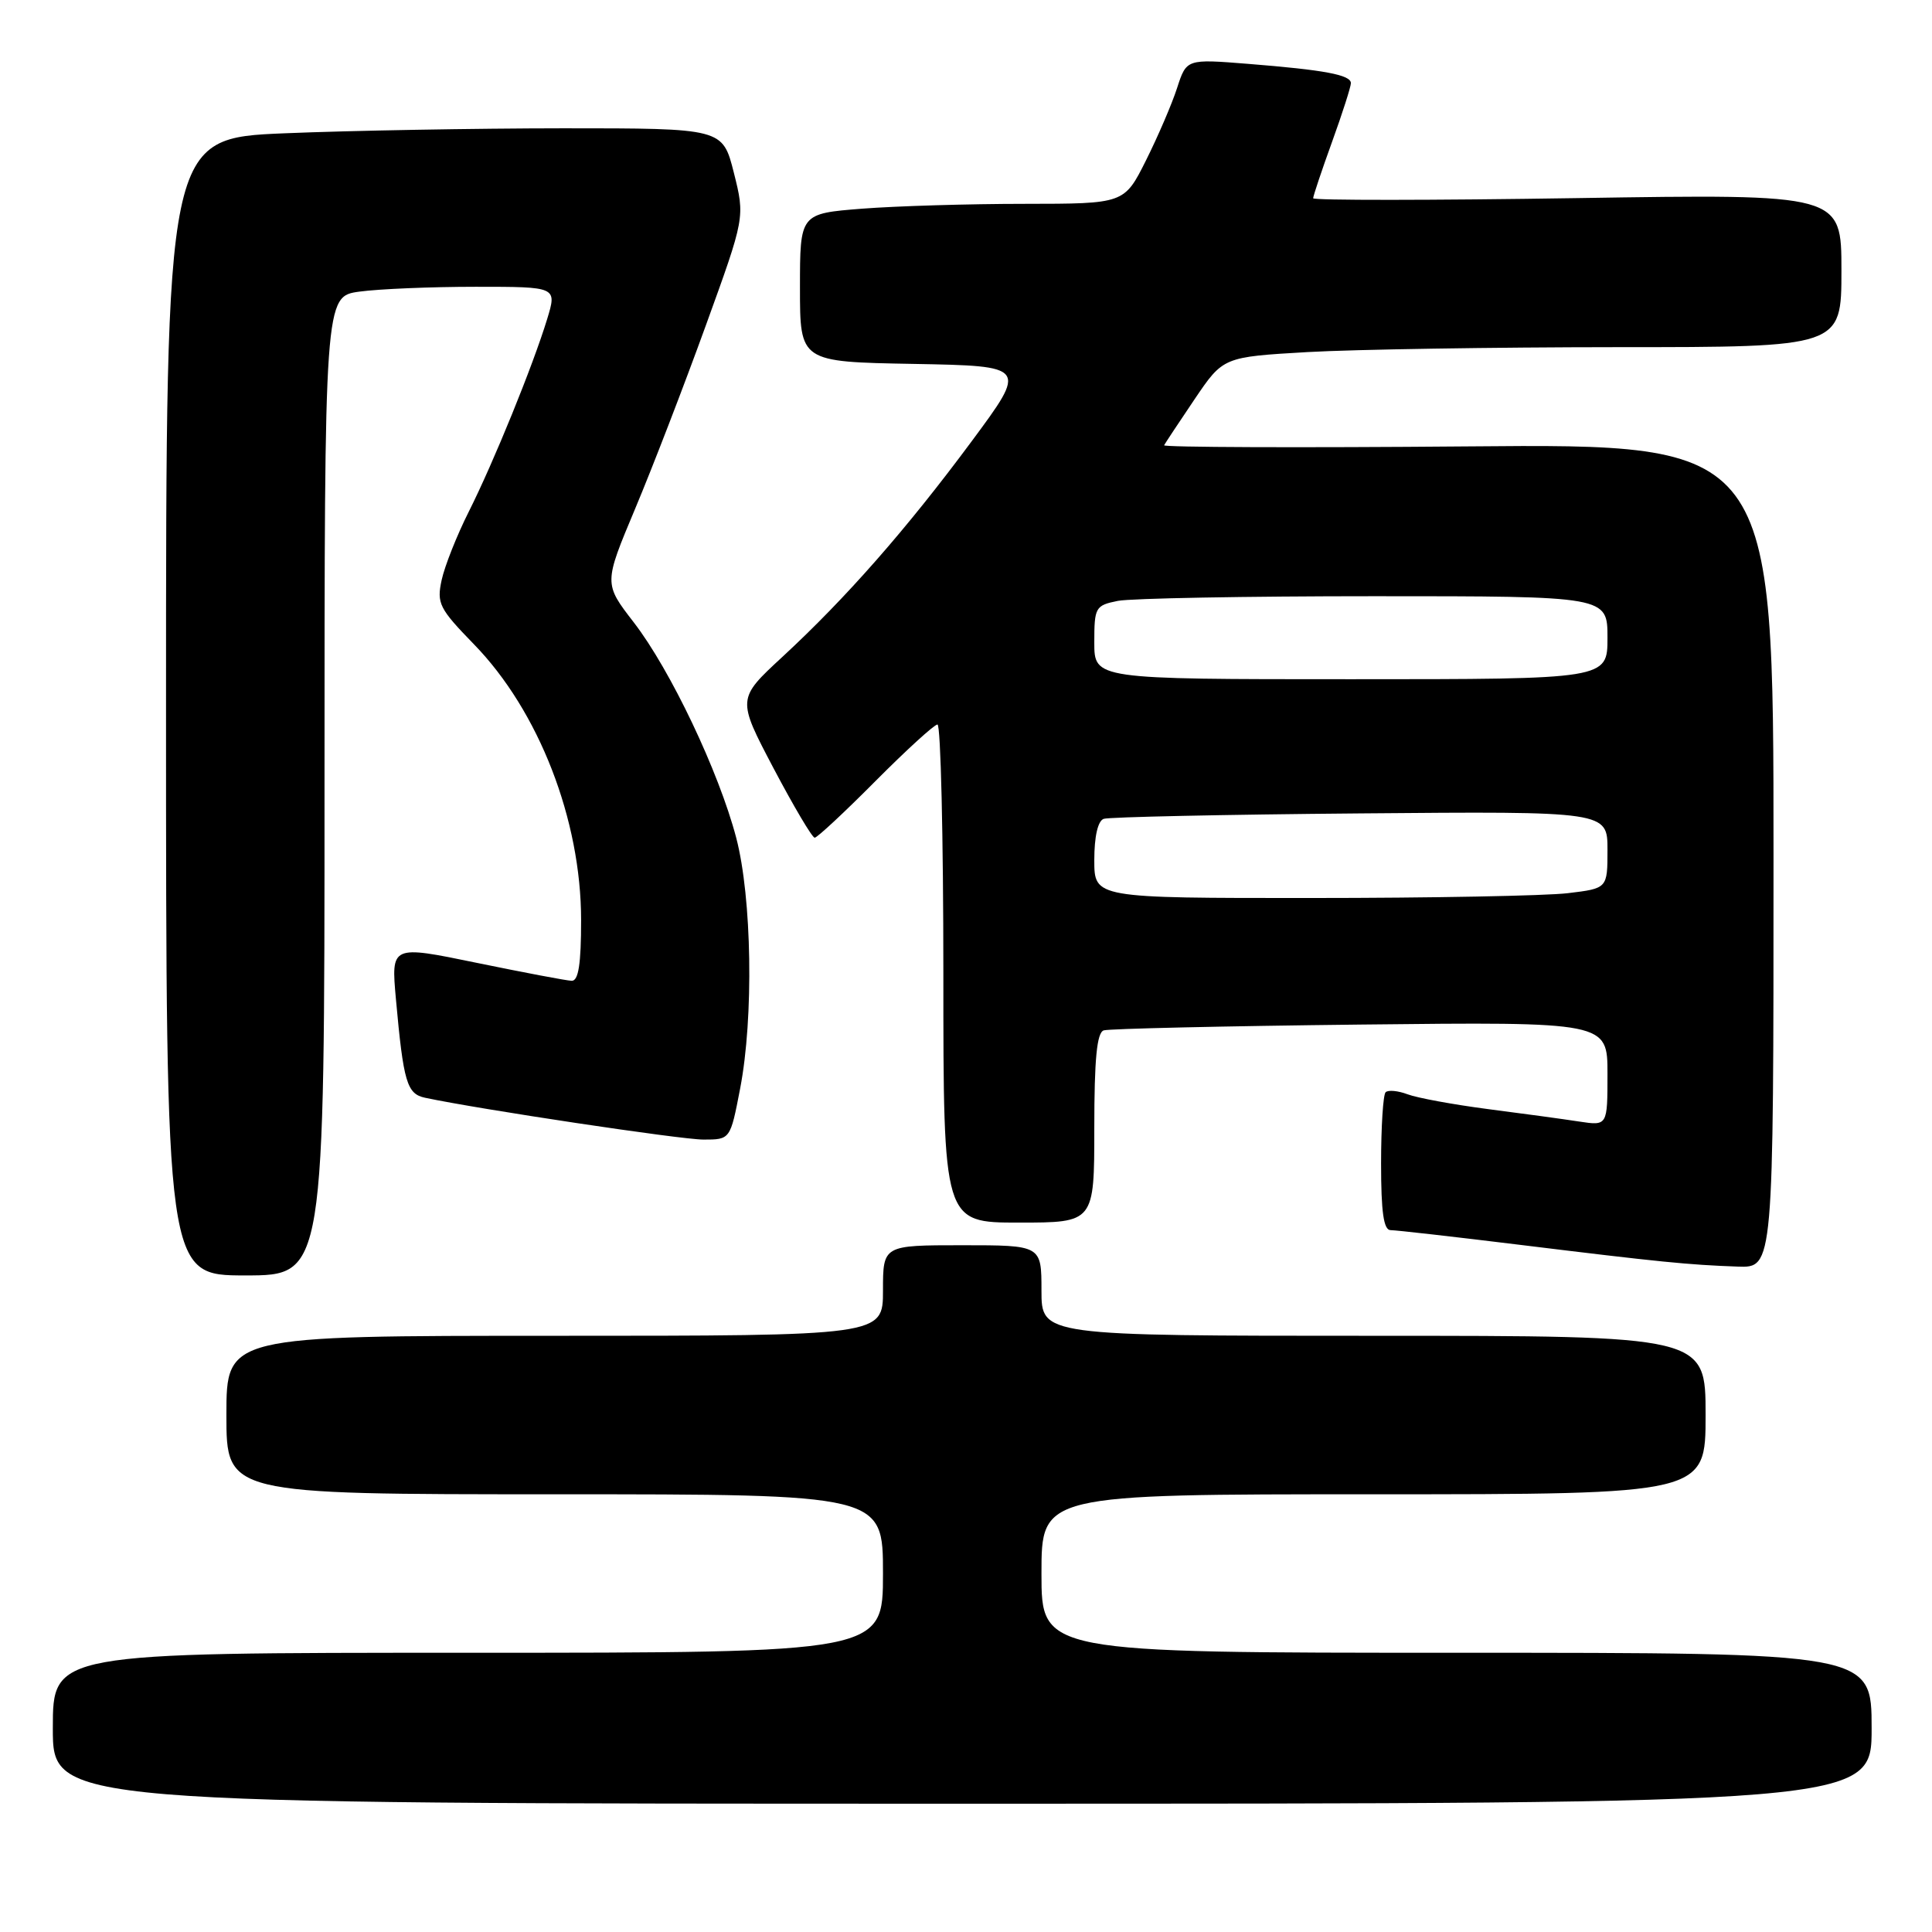 <?xml version="1.0" encoding="UTF-8" standalone="no"?>
<!DOCTYPE svg PUBLIC "-//W3C//DTD SVG 1.1//EN" "http://www.w3.org/Graphics/SVG/1.1/DTD/svg11.dtd" >
<svg xmlns="http://www.w3.org/2000/svg" xmlns:xlink="http://www.w3.org/1999/xlink" version="1.1" viewBox="0 0 256 256">
 <g >
 <path fill="currentColor"
d=" M 248.00 229.00 C 248.00 219.00 248.00 219.00 193.00 219.00 C 138.00 219.00 138.00 219.00 138.00 208.50 C 138.00 198.00 138.00 198.00 182.00 198.00 C 226.00 198.00 226.00 198.00 226.00 187.50 C 226.00 177.00 226.00 177.00 182.00 177.00 C 138.00 177.00 138.00 177.00 138.00 171.00 C 138.00 165.00 138.00 165.00 127.50 165.00 C 117.00 165.00 117.00 165.00 117.00 171.00 C 117.00 177.00 117.00 177.00 73.50 177.00 C 30.00 177.00 30.00 177.00 30.00 187.50 C 30.00 198.00 30.00 198.00 73.50 198.00 C 117.00 198.00 117.00 198.00 117.00 208.50 C 117.00 219.00 117.00 219.00 62.00 219.00 C 7.00 219.00 7.00 219.00 7.00 229.00 C 7.00 239.00 7.00 239.00 127.50 239.00 C 248.00 239.00 248.00 239.00 248.00 229.00 Z  M 43.00 104.14 C 43.00 39.27 43.00 39.27 47.64 38.64 C 50.19 38.29 57.12 38.00 63.04 38.00 C 73.80 38.00 73.80 38.00 72.51 42.25 C 70.62 48.44 65.43 61.20 62.12 67.79 C 60.54 70.93 58.92 75.01 58.52 76.86 C 57.85 79.95 58.20 80.64 62.79 85.36 C 71.40 94.20 77.00 108.62 77.00 121.93 C 77.00 127.74 76.65 129.99 75.75 129.96 C 75.06 129.94 69.40 128.86 63.16 127.58 C 51.82 125.24 51.82 125.24 52.46 132.37 C 53.46 143.41 53.91 144.95 56.33 145.46 C 63.52 146.99 90.23 151.00 93.21 151.00 C 96.77 151.00 96.77 151.00 98.07 144.25 C 99.89 134.83 99.63 118.93 97.55 111.00 C 95.24 102.23 88.84 88.77 83.98 82.47 C 80.00 77.32 80.00 77.32 84.16 67.41 C 86.45 61.96 90.66 51.04 93.52 43.14 C 98.72 28.79 98.72 28.79 97.24 22.89 C 95.75 17.00 95.75 17.00 74.63 17.00 C 63.01 17.01 46.41 17.30 37.75 17.66 C 22.00 18.31 22.00 18.31 22.00 93.66 C 22.00 169.00 22.00 169.00 32.50 169.00 C 43.00 169.00 43.00 169.00 43.00 104.14 Z  M 235.00 113.40 C 235.00 58.80 235.00 58.80 194.50 59.15 C 172.22 59.34 154.11 59.27 154.25 59.00 C 154.39 58.73 156.21 55.98 158.29 52.90 C 162.08 47.30 162.08 47.30 173.29 46.65 C 179.46 46.30 197.89 46.01 214.25 46.00 C 244.00 46.00 244.00 46.00 244.00 35.85 C 244.00 25.70 244.00 25.70 209.00 26.25 C 189.75 26.55 174.00 26.56 174.00 26.27 C 174.00 25.98 175.12 22.62 176.50 18.81 C 177.88 15.00 179.00 11.49 179.00 11.02 C 179.00 9.92 175.52 9.27 165.36 8.46 C 157.22 7.81 157.22 7.81 155.97 11.66 C 155.29 13.77 153.43 18.09 151.85 21.25 C 148.97 27.00 148.97 27.00 135.74 27.01 C 128.46 27.01 118.79 27.30 114.25 27.65 C 106.00 28.30 106.00 28.30 106.00 38.12 C 106.00 47.95 106.00 47.95 121.07 48.22 C 136.14 48.50 136.14 48.50 128.73 58.50 C 120.11 70.13 112.10 79.25 103.66 87.05 C 97.66 92.60 97.66 92.60 102.50 101.80 C 105.17 106.86 107.62 111.00 107.95 111.00 C 108.28 111.00 111.90 107.63 116.00 103.50 C 120.10 99.38 123.80 96.00 124.22 96.00 C 124.65 96.00 125.00 110.85 125.00 129.00 C 125.00 162.00 125.00 162.00 135.00 162.00 C 145.00 162.00 145.00 162.00 145.00 149.47 C 145.00 140.33 145.34 136.83 146.25 136.53 C 146.94 136.31 162.24 135.96 180.25 135.76 C 213.00 135.40 213.00 135.40 213.00 142.29 C 213.00 149.18 213.00 149.18 209.25 148.61 C 207.19 148.29 201.75 147.55 197.16 146.96 C 192.57 146.36 187.78 145.48 186.51 145.00 C 185.24 144.52 183.93 144.40 183.60 144.73 C 183.27 145.06 183.00 149.31 183.00 154.17 C 183.00 160.62 183.34 163.00 184.26 163.00 C 184.96 163.00 192.72 163.88 201.51 164.96 C 219.93 167.22 223.72 167.60 230.25 167.83 C 235.00 168.00 235.00 168.00 235.00 113.40 Z  M 145.00 113.97 C 145.00 110.84 145.47 108.77 146.25 108.50 C 146.94 108.26 162.24 107.93 180.25 107.78 C 213.00 107.50 213.00 107.50 213.00 112.61 C 213.00 117.72 213.00 117.72 207.75 118.35 C 204.86 118.70 189.56 118.99 173.75 118.99 C 145.00 119.00 145.00 119.00 145.00 113.97 Z  M 145.00 85.12 C 145.00 80.47 145.14 80.22 148.12 79.62 C 149.84 79.28 165.14 79.00 182.12 79.00 C 213.00 79.00 213.00 79.00 213.00 84.50 C 213.00 90.00 213.00 90.00 179.00 90.00 C 145.00 90.00 145.00 90.00 145.00 85.12 Z "/>
</g>
</svg>